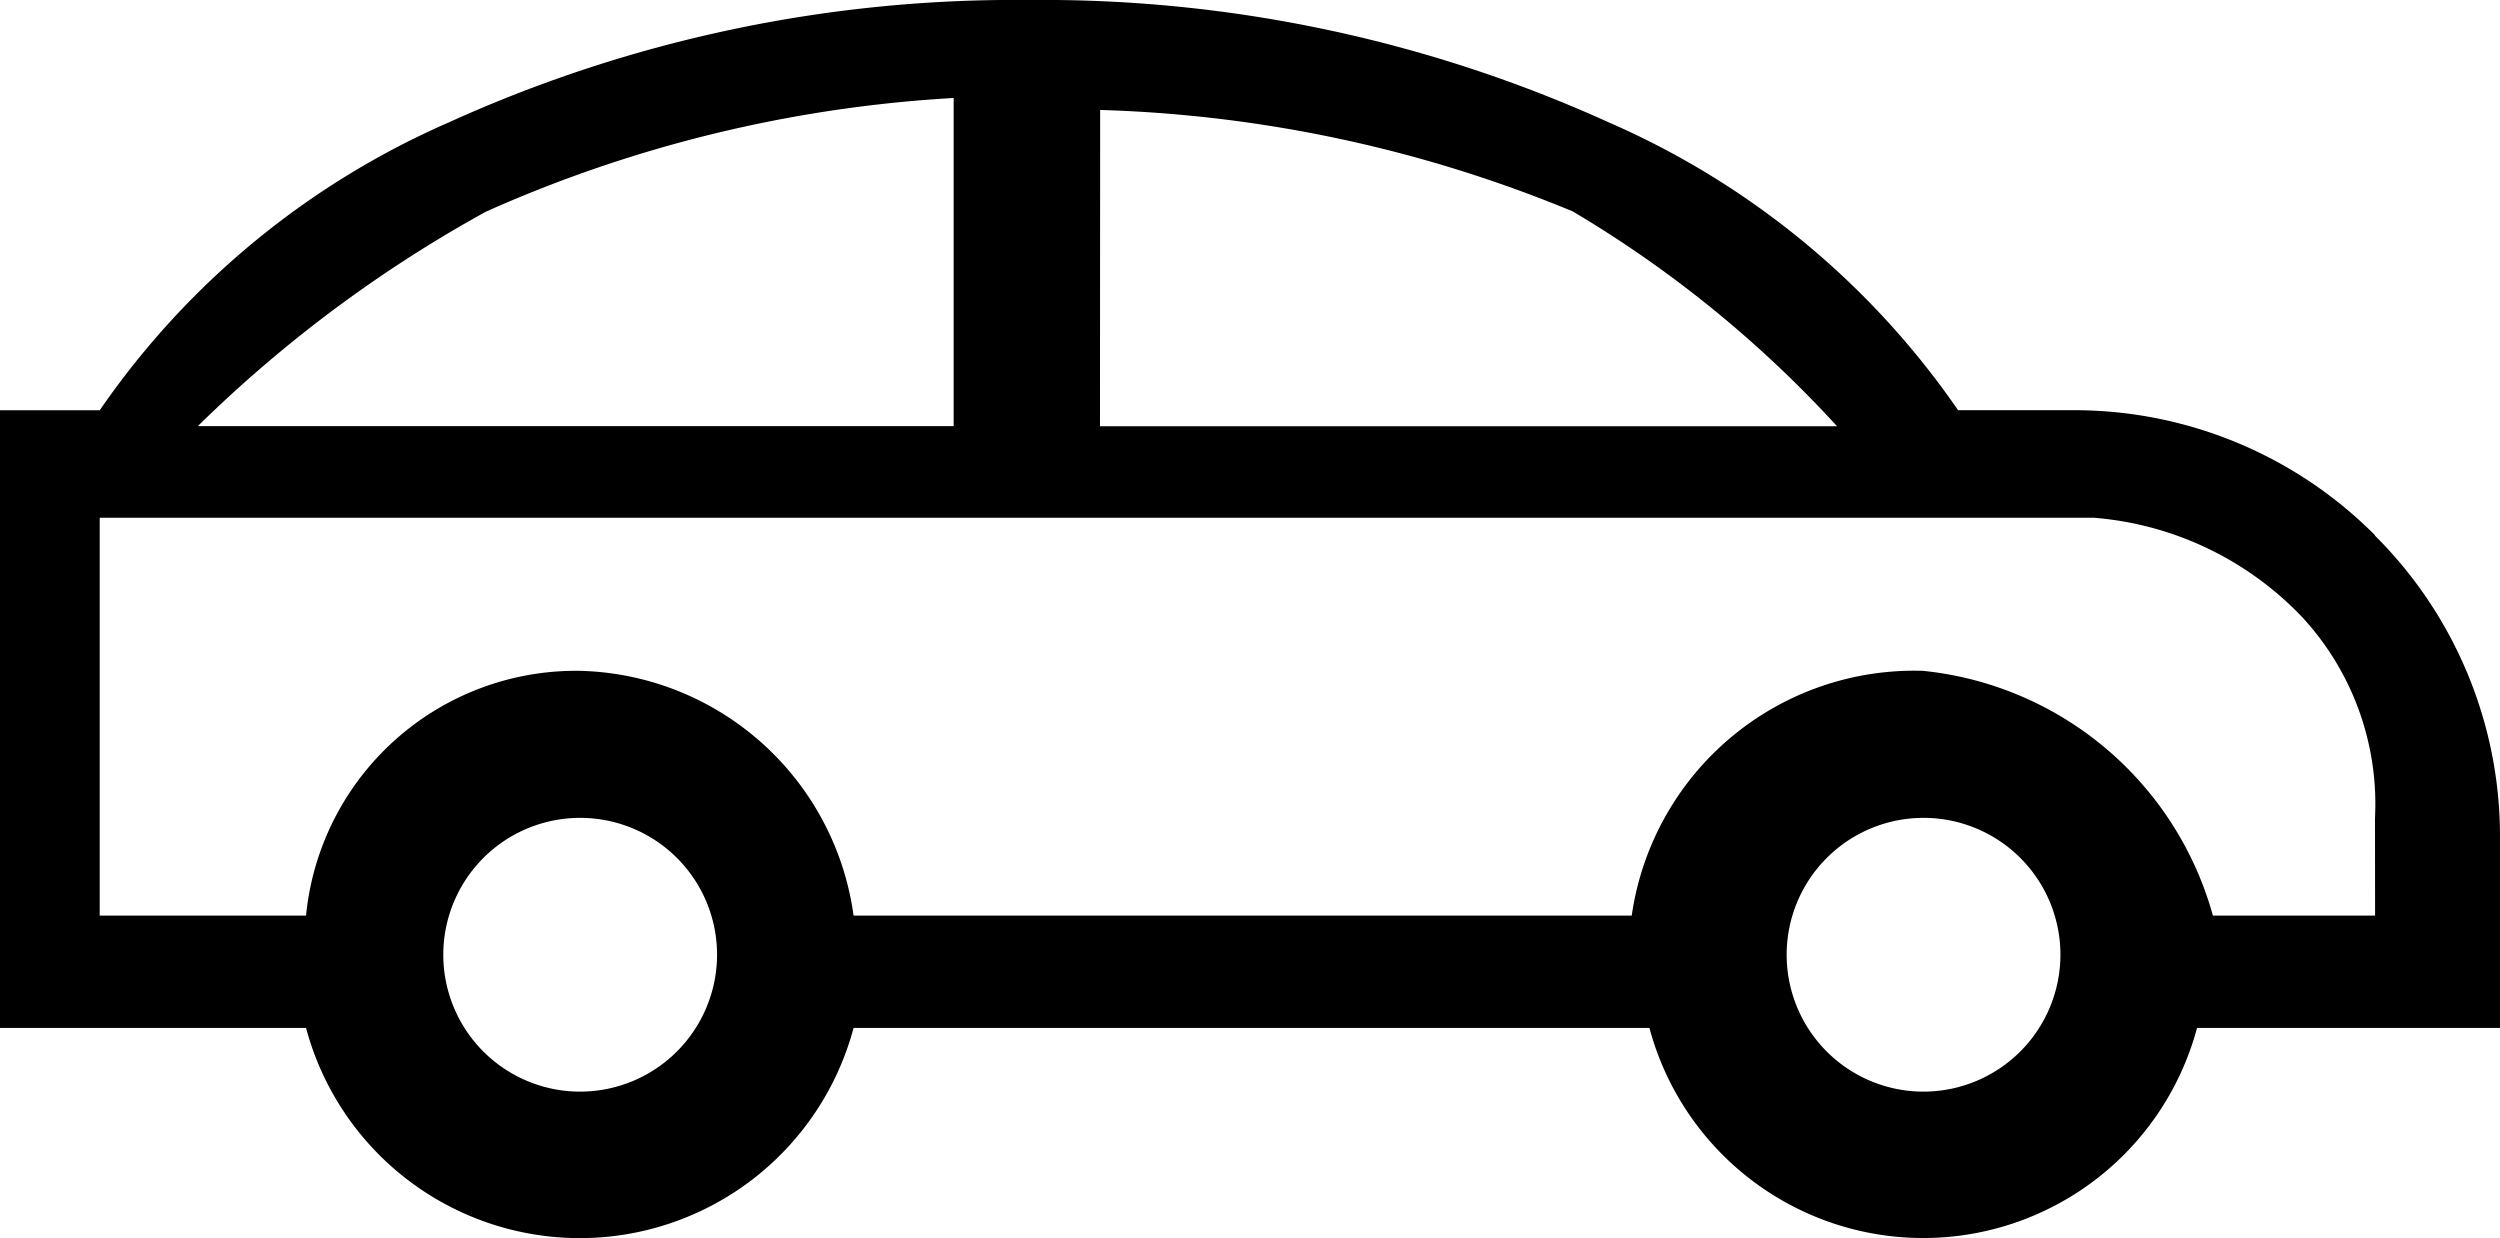 <svg xmlns="http://www.w3.org/2000/svg" width="27.578" height="13.658" viewBox="0 0 27.578 13.658">
    <path d="M26.2 5.905a4.68 4.68 0 0 0-3.331-1.38H21.6a9.081 9.081 0 0 0-3.851-3.174A15.109 15.109 0 0 0 11.349 0a15.111 15.111 0 0 0-6.4 1.351A9.082 9.082 0 0 0 1.1 4.526H0v6.813h3.376a3.126 3.126 0 0 0 6.04 0h8.779a3.127 3.127 0 0 0 6.041 0h3.342v-2.1a4.68 4.68 0 0 0-1.38-3.331zM12.136 1.213a14.741 14.741 0 0 1 5.213 1.119 12.8 12.8 0 0 1 2.916 2.37h-8.131zM5.367 2.332a14.7 14.7 0 0 1 5.153-1.251v3.62H2.182a14.527 14.527 0 0 1 3.184-2.369zm1.033 9.71a1.51 1.51 0 1 1 1.51-1.51 1.512 1.512 0 0 1-1.51 1.51zm14.819 0a1.51 1.51 0 1 1 1.51-1.51 1.512 1.512 0 0 1-1.514 1.51zM26.2 10.1h-1.789a3.708 3.708 0 0 0-3.2-2.7A3.149 3.149 0 0 0 18 10.1H9.416a3.125 3.125 0 0 0-3.02-2.7 2.993 2.993 0 0 0-3.02 2.7H1.1V5.711h21.993a3.563 3.563 0 0 1 2.306 1.1 3.035 3.035 0 0 1 .8 2.212z" data-name="car (6)"/>
</svg>

